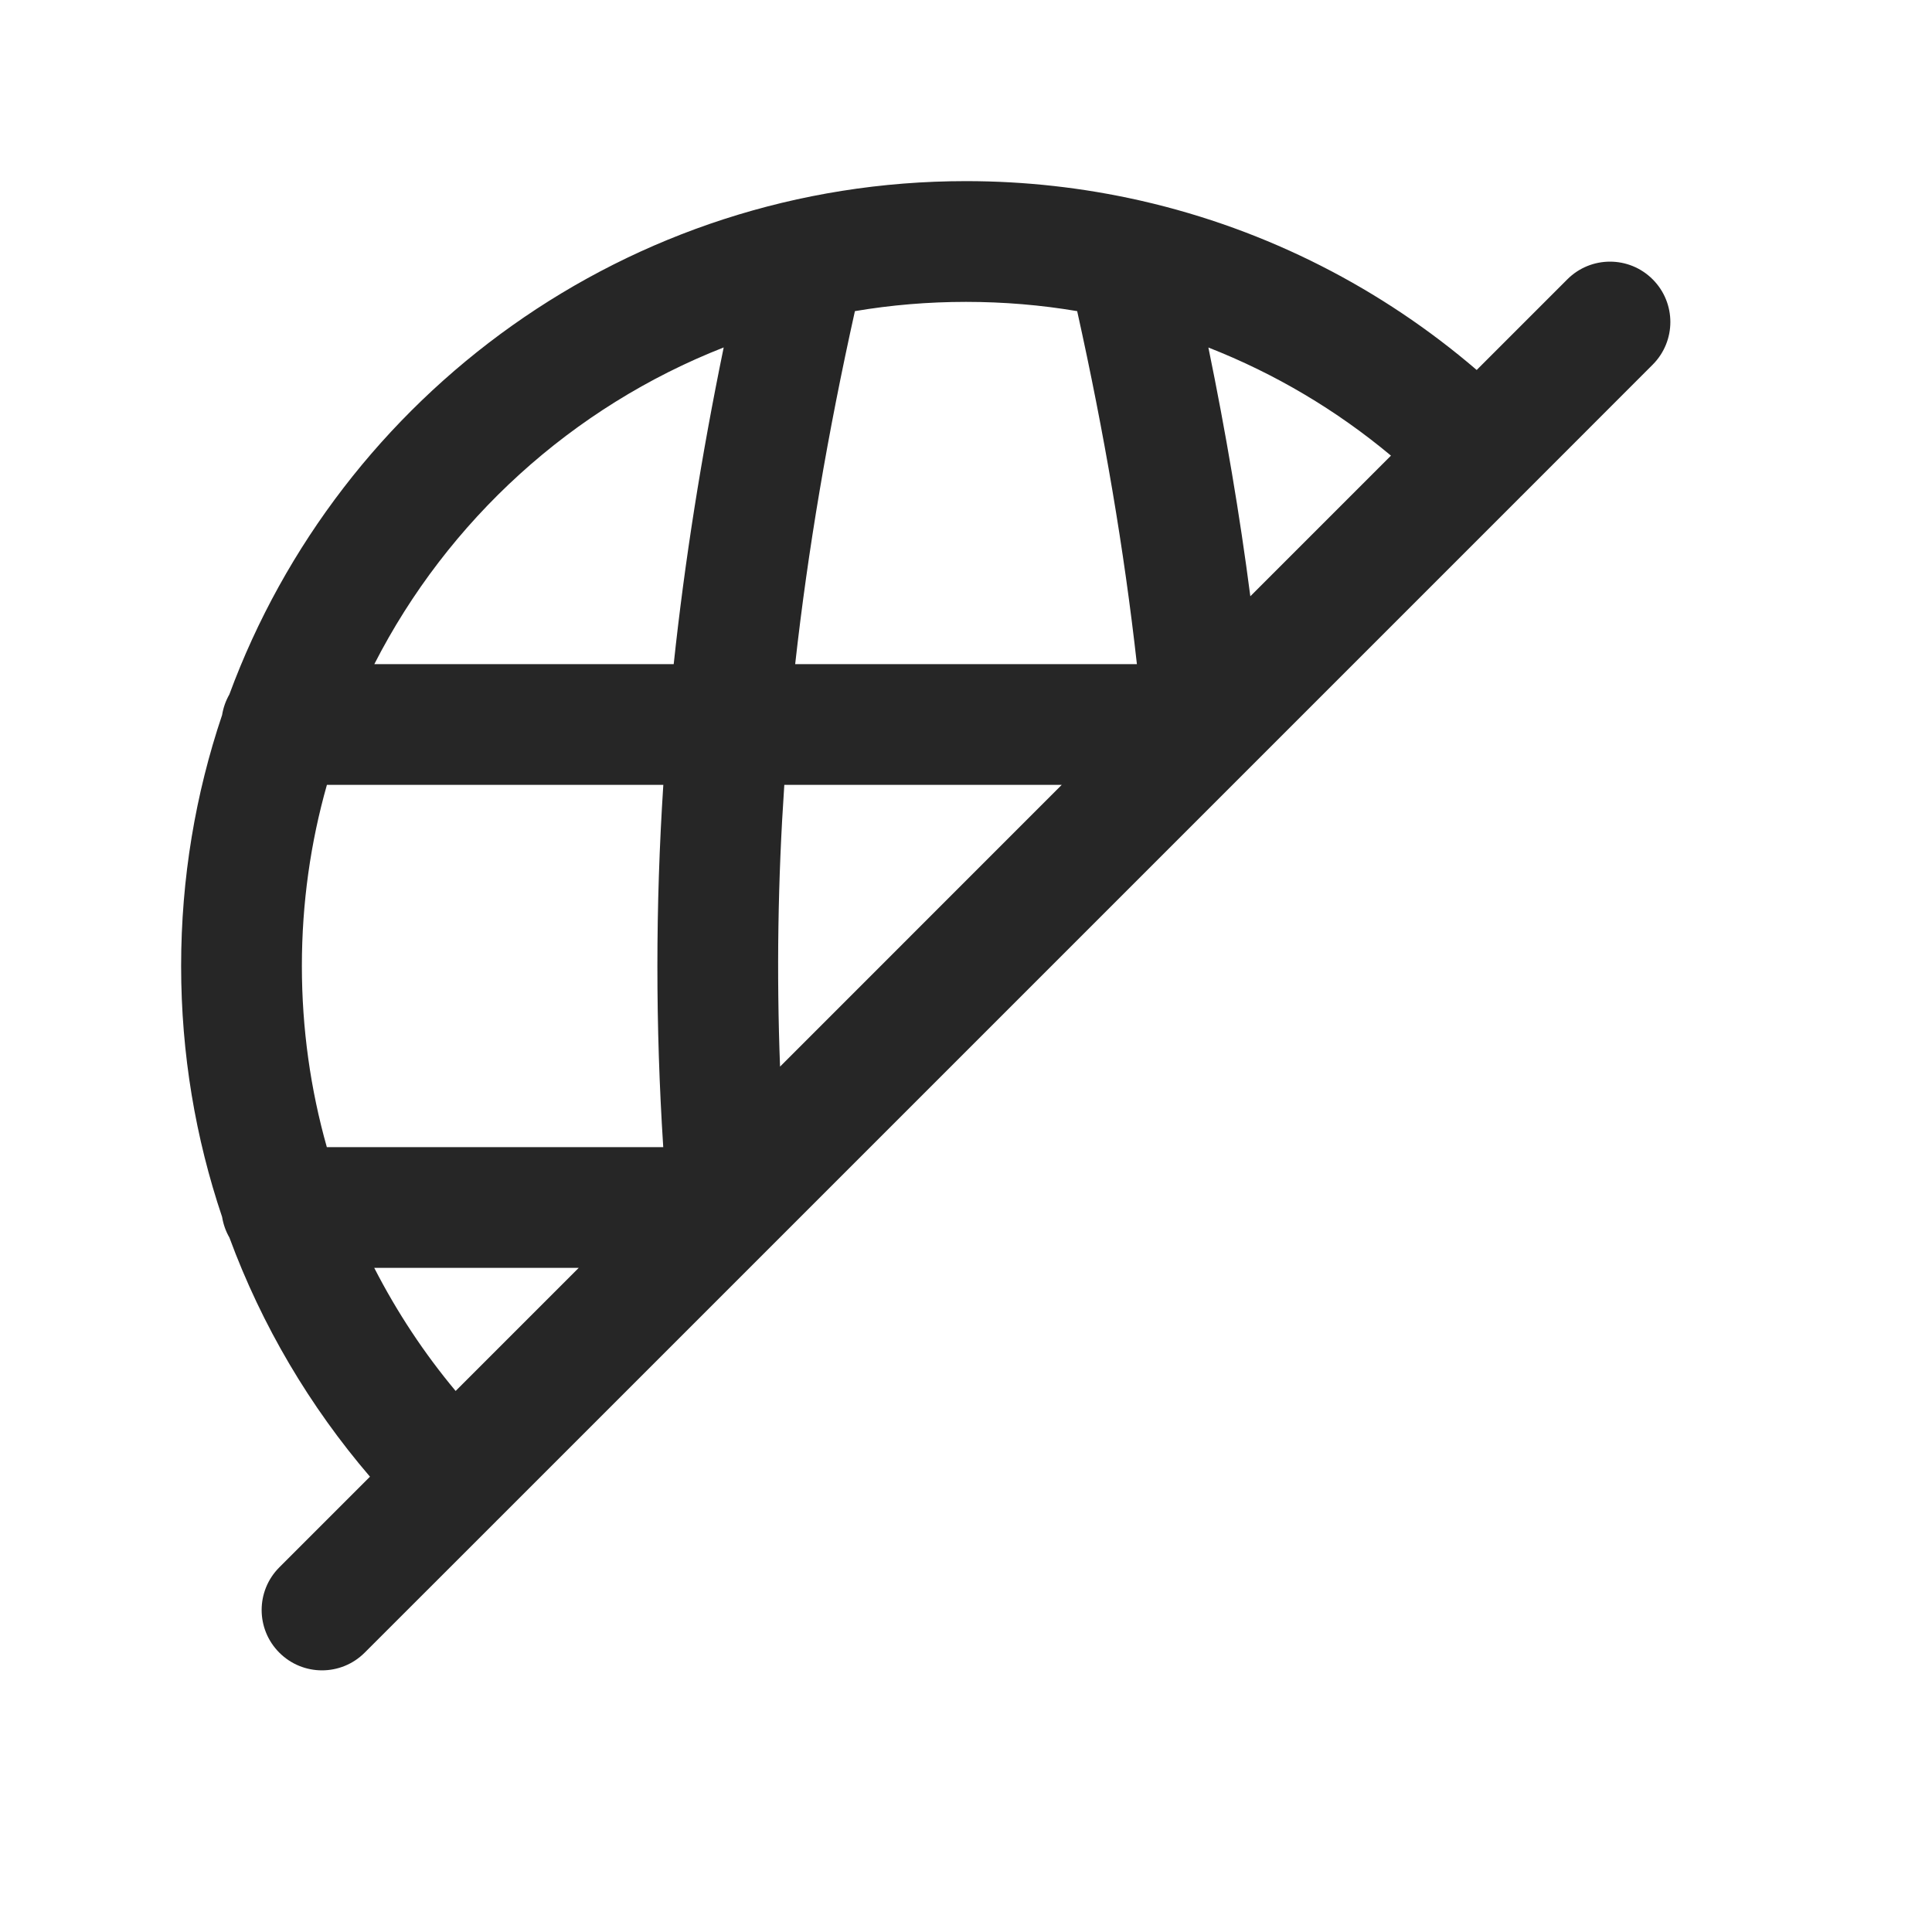 <svg width="24" height="24" viewBox="0 0 24 24" fill="none" xmlns="http://www.w3.org/2000/svg">
<path fill-rule="evenodd" clip-rule="evenodd" d="M3.75 12C3.75 11.22 3.858 10.465 4.061 9.75H8.24C8.142 11.258 8.142 12.746 8.239 14.25H4.06C3.858 13.535 3.75 12.78 3.75 12ZM2.25 12C2.25 10.91 2.429 9.861 2.759 8.882C2.774 8.79 2.805 8.704 2.849 8.627C4.222 4.904 7.801 2.25 12 2.25C12.74 2.25 13.461 2.333 14.154 2.489C14.165 2.491 14.175 2.493 14.185 2.496C15.748 2.854 17.168 3.587 18.344 4.596L19.47 3.47C19.763 3.177 20.237 3.177 20.53 3.47C20.823 3.763 20.823 4.237 20.53 4.53L18.895 6.166C18.895 6.166 18.895 6.166 18.894 6.166L18.875 6.186L6.186 18.875L6.166 18.894C6.166 18.895 6.166 18.895 6.166 18.895L4.53 20.53C4.237 20.823 3.763 20.823 3.47 20.53C3.177 20.237 3.177 19.763 3.47 19.47L4.596 18.344C3.85 17.474 3.254 16.47 2.85 15.374C2.805 15.296 2.774 15.209 2.759 15.117C2.429 14.138 2.25 13.09 2.25 12ZM5.66 17.279L7.189 15.75H4.649C4.93 16.298 5.269 16.811 5.66 17.279ZM9.69 13.25L13.189 9.75H9.743C9.663 10.926 9.646 12.086 9.69 13.25ZM15.532 7.407L17.279 5.66C16.606 5.098 15.841 4.642 15.011 4.317C15.227 5.369 15.401 6.396 15.532 7.407ZM8.369 8.25H4.65C5.563 6.464 7.108 5.054 8.99 4.316C8.713 5.663 8.506 6.968 8.369 8.25ZM9.878 8.25H14.123C13.965 6.834 13.718 5.383 13.381 3.865C12.932 3.789 12.47 3.75 12 3.75C11.53 3.75 11.069 3.789 10.62 3.865C10.283 5.381 10.036 6.832 9.878 8.25Z" fill="#262626"/>
</svg>
